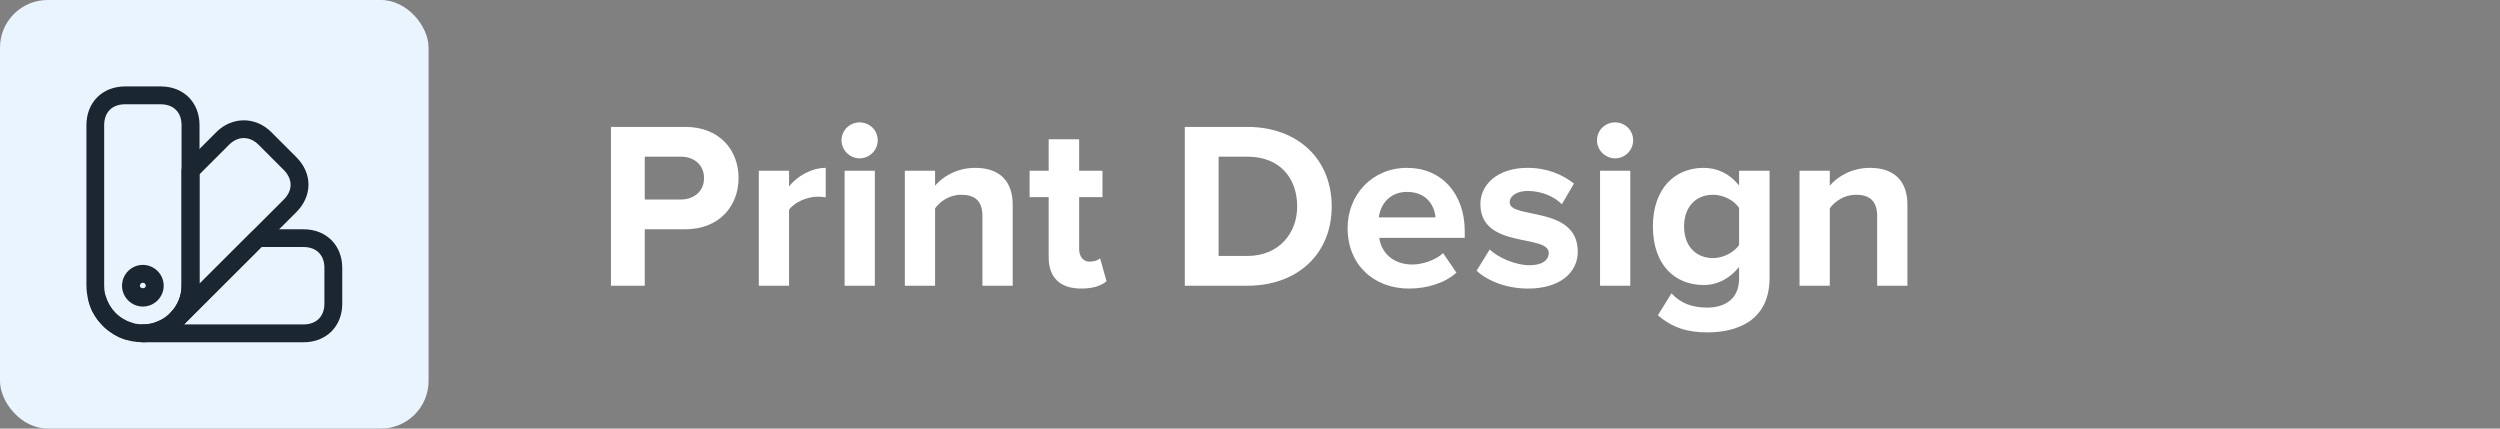 <svg width="210" height="36" viewBox="0 0 210 36" fill="none" xmlns="http://www.w3.org/2000/svg">
<rect x="0" y="0" width="210" height="36" fill="#808080" stroke="none"/>
<rect width="36" height="36" rx="4" fill="#E9F4FF"/>
<path d="M12 28.75C11.7 28.75 11.38 28.72 11.06 28.66C10.89 28.62 10.74 28.58 10.59 28.54C10.42 28.49 10.26 28.43 10.11 28.37C10.07 28.36 10.04 28.34 10.01 28.33C9.66 28.15 9.36 27.97 9.09 27.77C9.07 27.76 9.06 27.74 9.04 27.73C8.89 27.61 8.75 27.49 8.62 27.35C8.48 27.2 8.38 27.08 8.27 26.96C8.04 26.66 7.85 26.36 7.68 26.01C7.66 25.98 7.65 25.94 7.64 25.9C7.58 25.76 7.53 25.62 7.49 25.47C7.43 25.26 7.39 25.12 7.36 24.97C7.29 24.62 7.26 24.31 7.26 24.01V10.51C7.26 8.6 8.6 7.26 10.51 7.26H13.51C15.42 7.26 16.76 8.6 16.76 10.51V24C16.76 25.24 16.28 26.42 15.41 27.31C15.25 27.47 15.13 27.58 15.02 27.67C14.7 27.95 14.29 28.2 13.85 28.38C13.75 28.42 13.63 28.47 13.5 28.52C13.01 28.67 12.5 28.75 12 28.75ZM10.74 27C10.84 27.04 10.94 27.07 11.04 27.1C11.15 27.13 11.26 27.16 11.37 27.19C11.92 27.29 12.51 27.26 12.98 27.1C13.05 27.07 13.15 27.04 13.24 27C13.56 26.87 13.82 26.71 14.05 26.52C14.15 26.44 14.22 26.37 14.29 26.31C14.92 25.66 15.25 24.86 15.25 24.01V10.51C15.25 9.43 14.58 8.76 13.5 8.76H10.5C9.42 8.76 8.75 9.43 8.75 10.51V24C8.75 24.21 8.77 24.43 8.82 24.66C8.84 24.75 8.87 24.86 8.9 24.98C8.94 25.09 8.97 25.18 9.01 25.28C9.03 25.31 9.04 25.34 9.05 25.36C9.06 25.38 9.07 25.41 9.08 25.43C9.2 25.65 9.32 25.84 9.45 26.01C9.52 26.09 9.61 26.19 9.7 26.29C9.81 26.41 9.9 26.48 10 26.56C10.01 26.57 10.03 26.58 10.04 26.59C10.2 26.71 10.38 26.82 10.59 26.93C10.61 26.94 10.63 26.94 10.65 26.95C10.67 26.96 10.7 26.98 10.74 27Z" fill="#1A2630"/>
<path d="M25.5 28.75H12C11.59 28.75 11.25 28.41 11.25 28C11.25 27.59 11.59 27.25 12 27.25C12.35 27.25 12.69 27.2 12.98 27.1C13.05 27.07 13.15 27.04 13.24 27C13.56 26.87 13.82 26.71 14.05 26.52C14.15 26.44 14.22 26.37 14.29 26.31L21.13 19.48C21.27 19.34 21.46 19.26 21.66 19.26H25.5C27.41 19.26 28.75 20.6 28.75 22.51V25.51C28.75 27.41 27.41 28.75 25.5 28.75ZM15.46 27.25H25.5C26.58 27.25 27.25 26.58 27.25 25.5V22.5C27.25 21.42 26.58 20.75 25.5 20.75H21.97L15.46 27.25Z" fill="#1A2630"/>
<path d="M10.81 28.57C10.74 28.57 10.67 28.56 10.6 28.54C9.86 28.32 9.18 27.91 8.64 27.36C8.1 26.83 7.69 26.15 7.47 25.41C7.35 25.01 7.57 24.6 7.97 24.48C8.37 24.36 8.78 24.58 8.91 24.97C9.23 25.99 10.03 26.79 11.05 27.11C11.44 27.23 11.66 27.65 11.54 28.05C11.43 28.36 11.13 28.57 10.81 28.57Z" fill="#1A2630"/>
<path d="M14.86 27.54C14.67 27.54 14.48 27.47 14.33 27.32C14.04 27.03 14.03 26.56 14.32 26.26C14.92 25.65 15.25 24.84 15.25 23.99V14.33C15.25 14.13 15.33 13.94 15.47 13.8L18.18 11.09C19.49 9.78 21.47 9.78 22.78 11.09L24.9 13.21C26.25 14.56 26.25 16.46 24.9 17.81L15.39 27.31C15.24 27.47 15.05 27.54 14.86 27.54ZM16.75 14.65V23.84L23.84 16.76C24.6 16 24.6 15.05 23.84 14.28L21.72 12.16C20.97 11.41 19.99 11.41 19.24 12.16L16.75 14.65Z" fill="#1A2630"/>
<path d="M12 25.75C11.04 25.75 10.25 24.96 10.25 24C10.25 23.04 11.04 22.25 12 22.25C12.96 22.25 13.75 23.04 13.75 24C13.75 24.96 12.96 25.75 12 25.75ZM12 23.75C11.86 23.75 11.75 23.86 11.75 24C11.75 24.28 12.25 24.28 12.25 24C12.25 23.86 12.14 23.75 12 23.75Z" fill="#1A2630"/>
<path d="M54.16 24H51.32V10.66H57.56C60.46 10.66 62.04 12.62 62.04 14.96C62.04 17.28 60.44 19.26 57.56 19.26H54.16V24ZM57.18 16.76C58.3 16.76 59.14 16.06 59.14 14.96C59.14 13.84 58.3 13.16 57.18 13.16H54.16V16.76H57.18ZM66.281 24H63.74V14.34H66.281V15.66C66.96 14.8 68.16 14.1 69.361 14.1V16.58C69.18 16.54 68.941 16.52 68.66 16.52C67.82 16.52 66.701 17 66.281 17.62V24ZM72.207 13.3C71.388 13.3 70.688 12.62 70.688 11.78C70.688 10.94 71.388 10.28 72.207 10.28C73.047 10.28 73.728 10.94 73.728 11.78C73.728 12.62 73.047 13.3 72.207 13.3ZM73.487 24H70.948V14.34H73.487V24ZM85.066 24H82.526V18.16C82.526 16.82 81.826 16.36 80.746 16.36C79.746 16.36 78.966 16.92 78.546 17.5V24H76.006V14.34H78.546V15.6C79.166 14.86 80.346 14.1 81.926 14.1C84.046 14.1 85.066 15.3 85.066 17.18V24ZM90.828 24.24C89.048 24.24 88.088 23.32 88.088 21.6V16.56H86.488V14.34H88.088V11.7H90.648V14.34H92.608V16.56H90.648V20.92C90.648 21.52 90.968 21.98 91.528 21.98C91.908 21.98 92.268 21.84 92.408 21.7L92.948 23.62C92.568 23.96 91.888 24.24 90.828 24.24ZM104.783 24H99.523V10.66H104.783C108.963 10.66 111.863 13.32 111.863 17.34C111.863 21.36 108.963 24 104.783 24ZM104.783 21.5C107.423 21.5 108.963 19.6 108.963 17.34C108.963 14.98 107.523 13.16 104.783 13.16H102.363V21.5H104.783ZM118.359 24.24C115.419 24.24 113.199 22.26 113.199 19.16C113.199 16.36 115.259 14.1 118.199 14.1C121.079 14.1 123.039 16.26 123.039 19.42V19.98H115.859C116.019 21.2 116.999 22.22 118.639 22.22C119.459 22.22 120.599 21.86 121.219 21.26L122.339 22.9C121.379 23.78 119.859 24.24 118.359 24.24ZM120.579 18.26C120.519 17.34 119.879 16.12 118.199 16.12C116.619 16.12 115.939 17.3 115.819 18.26H120.579ZM128.353 24.24C126.673 24.24 125.053 23.68 124.033 22.74L125.133 20.96C125.833 21.62 127.273 22.28 128.473 22.28C129.573 22.28 130.093 21.84 130.093 21.24C130.093 19.64 124.353 20.94 124.353 17.14C124.353 15.52 125.773 14.1 128.313 14.1C129.953 14.1 131.253 14.66 132.213 15.42L131.193 17.16C130.613 16.54 129.513 16.04 128.333 16.04C127.413 16.04 126.813 16.46 126.813 17C126.813 18.44 132.533 17.24 132.533 21.14C132.533 22.9 131.033 24.24 128.353 24.24ZM135.665 13.3C134.845 13.3 134.145 12.62 134.145 11.78C134.145 10.94 134.845 10.28 135.665 10.28C136.505 10.28 137.185 10.94 137.185 11.78C137.185 12.62 136.505 13.3 135.665 13.3ZM136.945 24H134.405V14.34H136.945V24ZM143.423 27.92C141.763 27.92 140.483 27.54 139.263 26.48L140.403 24.64C141.183 25.5 142.203 25.84 143.423 25.84C144.643 25.84 146.083 25.3 146.083 23.4V22.42C145.323 23.38 144.283 23.94 143.103 23.94C140.683 23.94 138.843 22.24 138.843 19.02C138.843 15.86 140.663 14.1 143.103 14.1C144.263 14.1 145.303 14.6 146.083 15.58V14.34H148.643V23.34C148.643 27.02 145.803 27.92 143.423 27.92ZM143.903 21.68C144.743 21.68 145.663 21.2 146.083 20.58V17.46C145.663 16.82 144.743 16.36 143.903 16.36C142.463 16.36 141.463 17.36 141.463 19.02C141.463 20.68 142.463 21.68 143.903 21.68ZM160.222 24H157.682V18.16C157.682 16.82 156.982 16.36 155.902 16.36C154.902 16.36 154.122 16.92 153.702 17.5V24H151.162V14.34H153.702V15.6C154.322 14.86 155.502 14.1 157.082 14.1C159.202 14.1 160.222 15.3 160.222 17.18V24Z" fill="white"/>
</svg>
